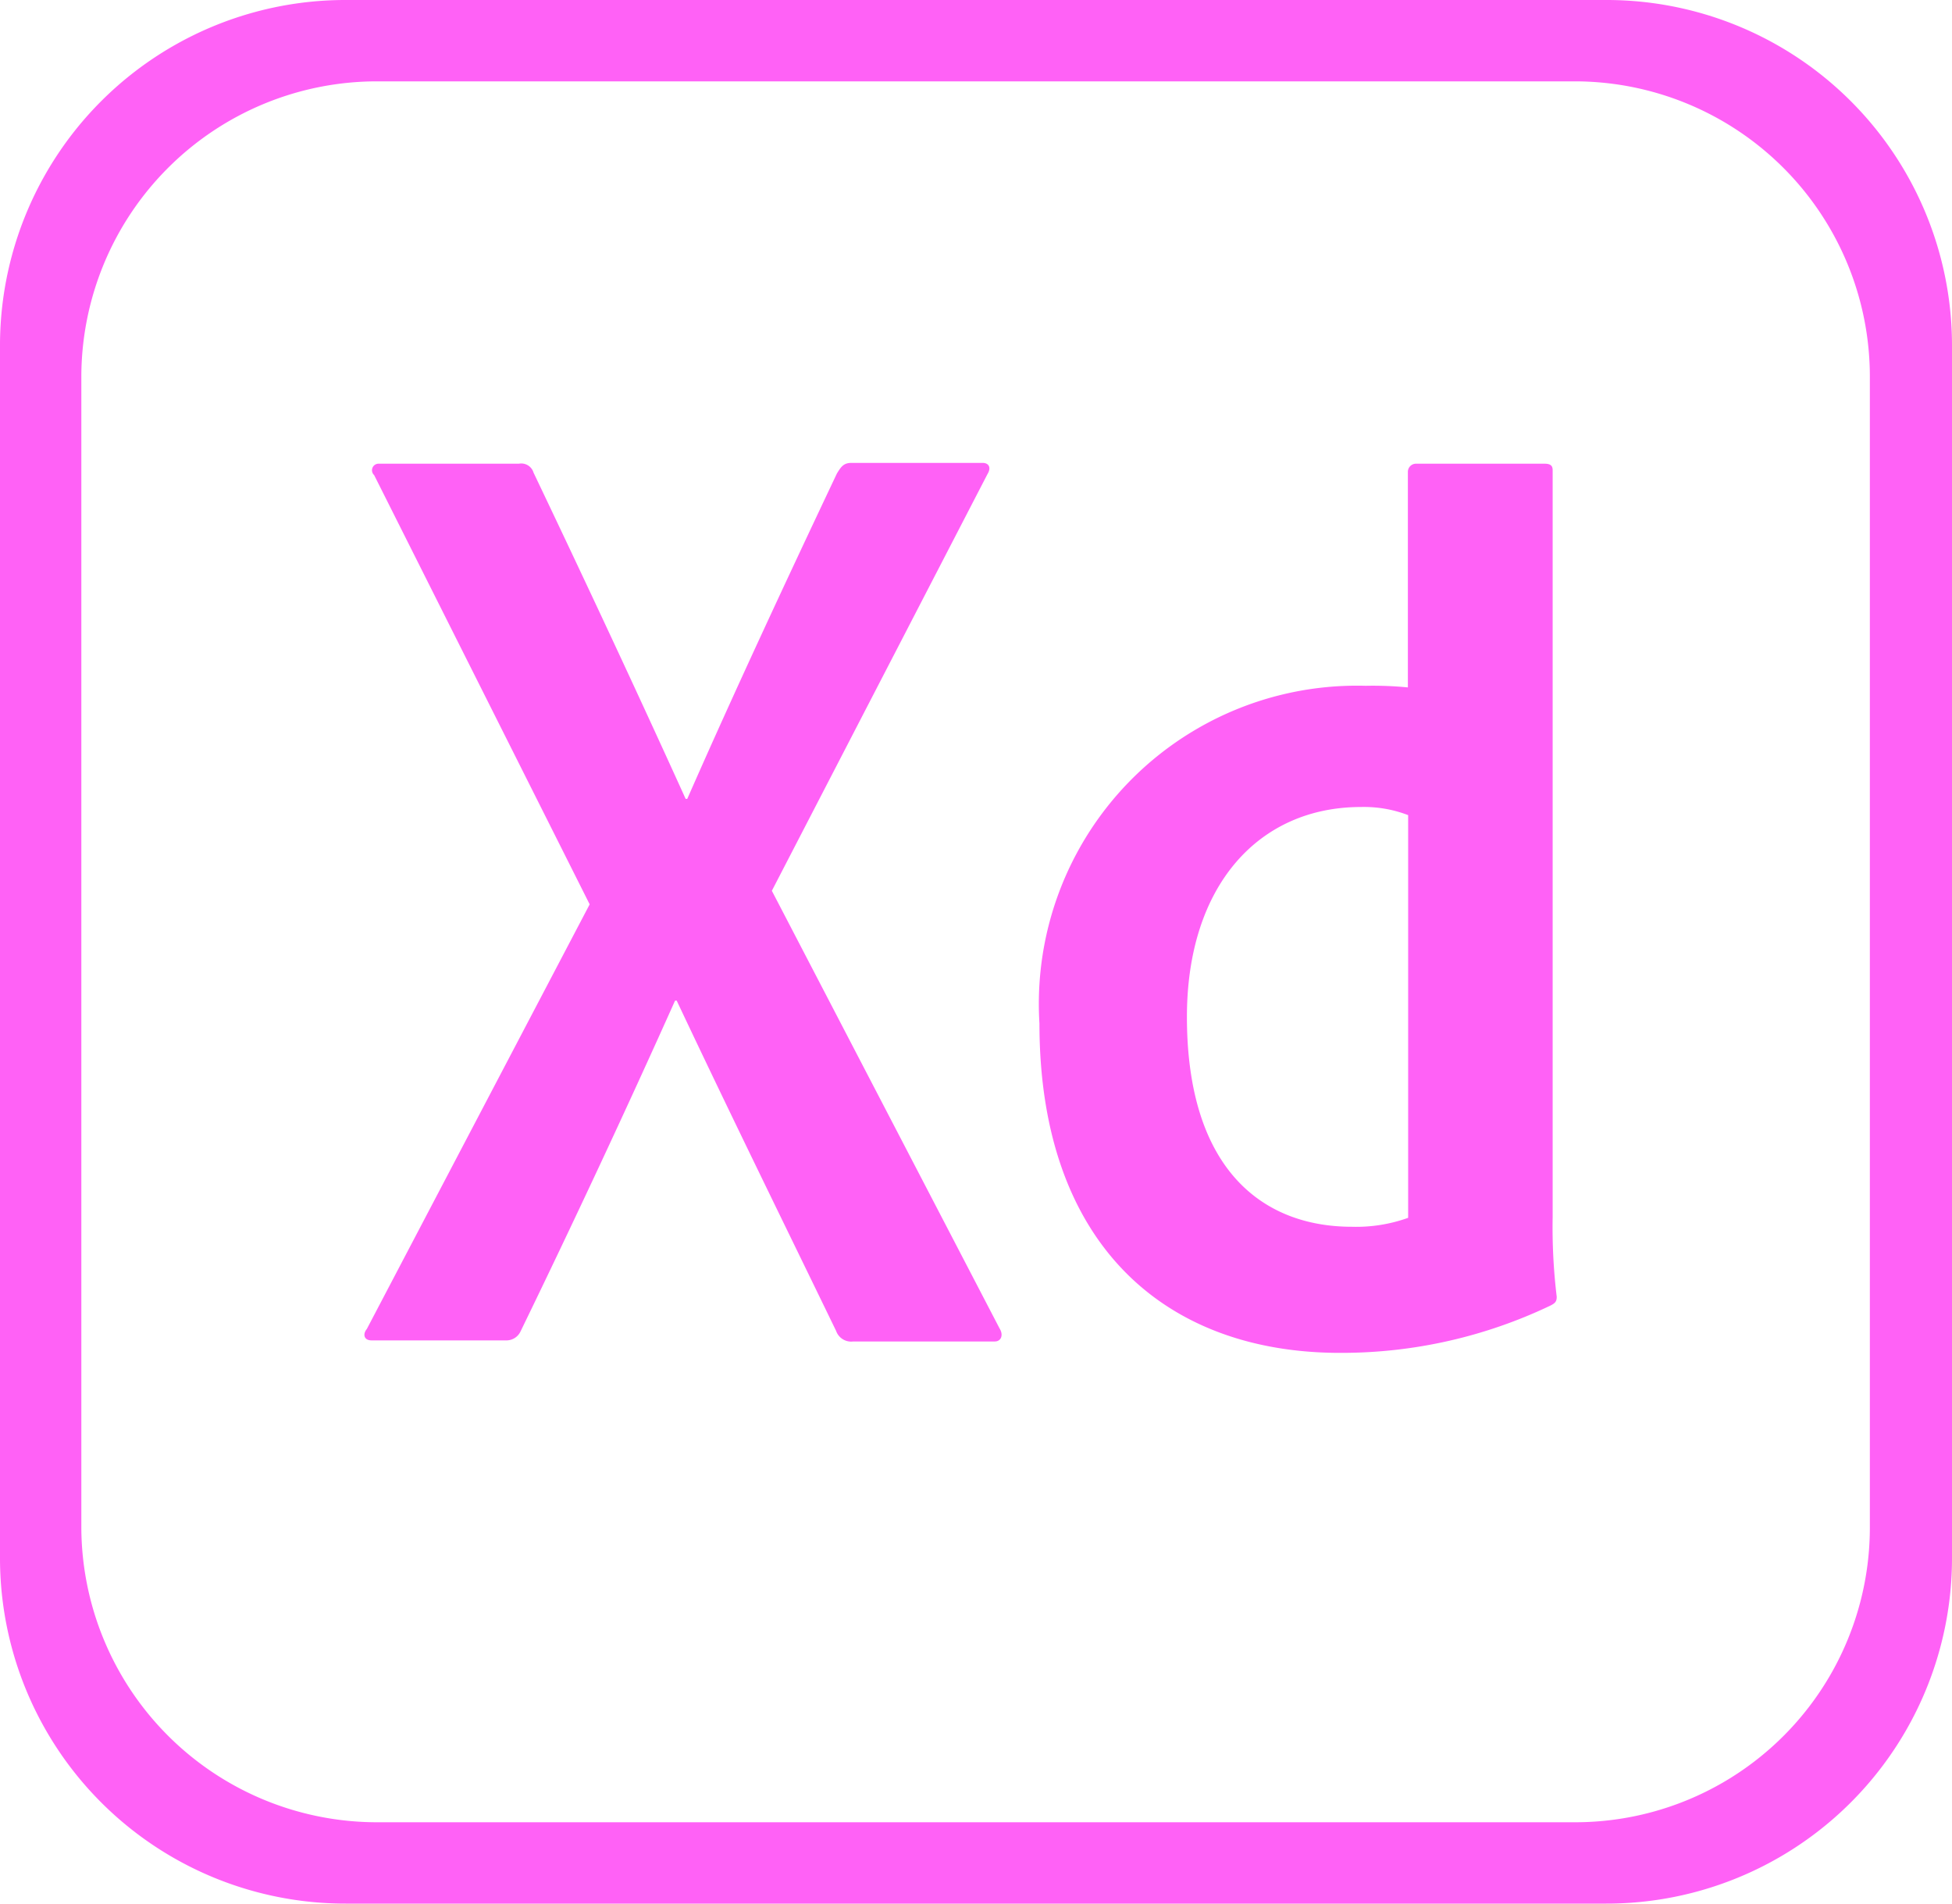 <svg xmlns="http://www.w3.org/2000/svg" width="36" height="35.1" viewBox="0 0 36 35.1">
  <path id="Icon_simple-adobexd" data-name="Icon simple-adobexd" d="M29.625.45H6.375A6.37,6.37,0,0,0,0,6.825v22.35A6.37,6.37,0,0,0,6.375,35.55h23.25A6.37,6.37,0,0,0,36,29.175V6.825A6.37,6.37,0,0,0,29.625.45Zm4.86,28.14a5.435,5.435,0,0,1-5.43,5.46H6.945A5.454,5.454,0,0,1,1.5,28.6V7.395A5.454,5.454,0,0,1,6.945,1.95H29.04a5.445,5.445,0,0,1,5.445,5.445ZM14.235,16.875l4.2,8.07c.075.12.03.24-.09.24h-2.61a.294.294,0,0,1-.315-.195c-.96-1.98-1.935-3.96-2.94-6.09h-.03c-.9,2.01-1.89,4.125-2.85,6.1a.288.288,0,0,1-.27.165H6.855c-.15,0-.165-.12-.09-.21l4.11-7.83L6.9,9.21A.121.121,0,0,1,6.99,9H9.57a.236.236,0,0,1,.27.165c.945,1.98,1.9,4.02,2.805,6.015h.03c.87-1.98,1.83-4.035,2.76-6,.075-.12.12-.195.27-.195H18.12c.12,0,.165.09.09.21ZM19.17,19.32a5.867,5.867,0,0,1,6.015-6.225,6.652,6.652,0,0,1,.78.03V9.15a.15.15,0,0,1,.15-.15h2.37c.12,0,.15.045.15.12V22.89a10.684,10.684,0,0,0,.075,1.47c0,.09-.03.12-.12.165a8.935,8.935,0,0,1-3.84.87C21.495,25.41,19.17,23.4,19.17,19.32Zm6.8-3.84a2.269,2.269,0,0,0-.87-.15c-1.89,0-3.21,1.455-3.21,3.87,0,2.76,1.35,3.87,3.045,3.87a2.83,2.83,0,0,0,1.035-.165V15.48Z" transform="translate(0 -0.45)" fill="#ff61f6"/>
</svg>
